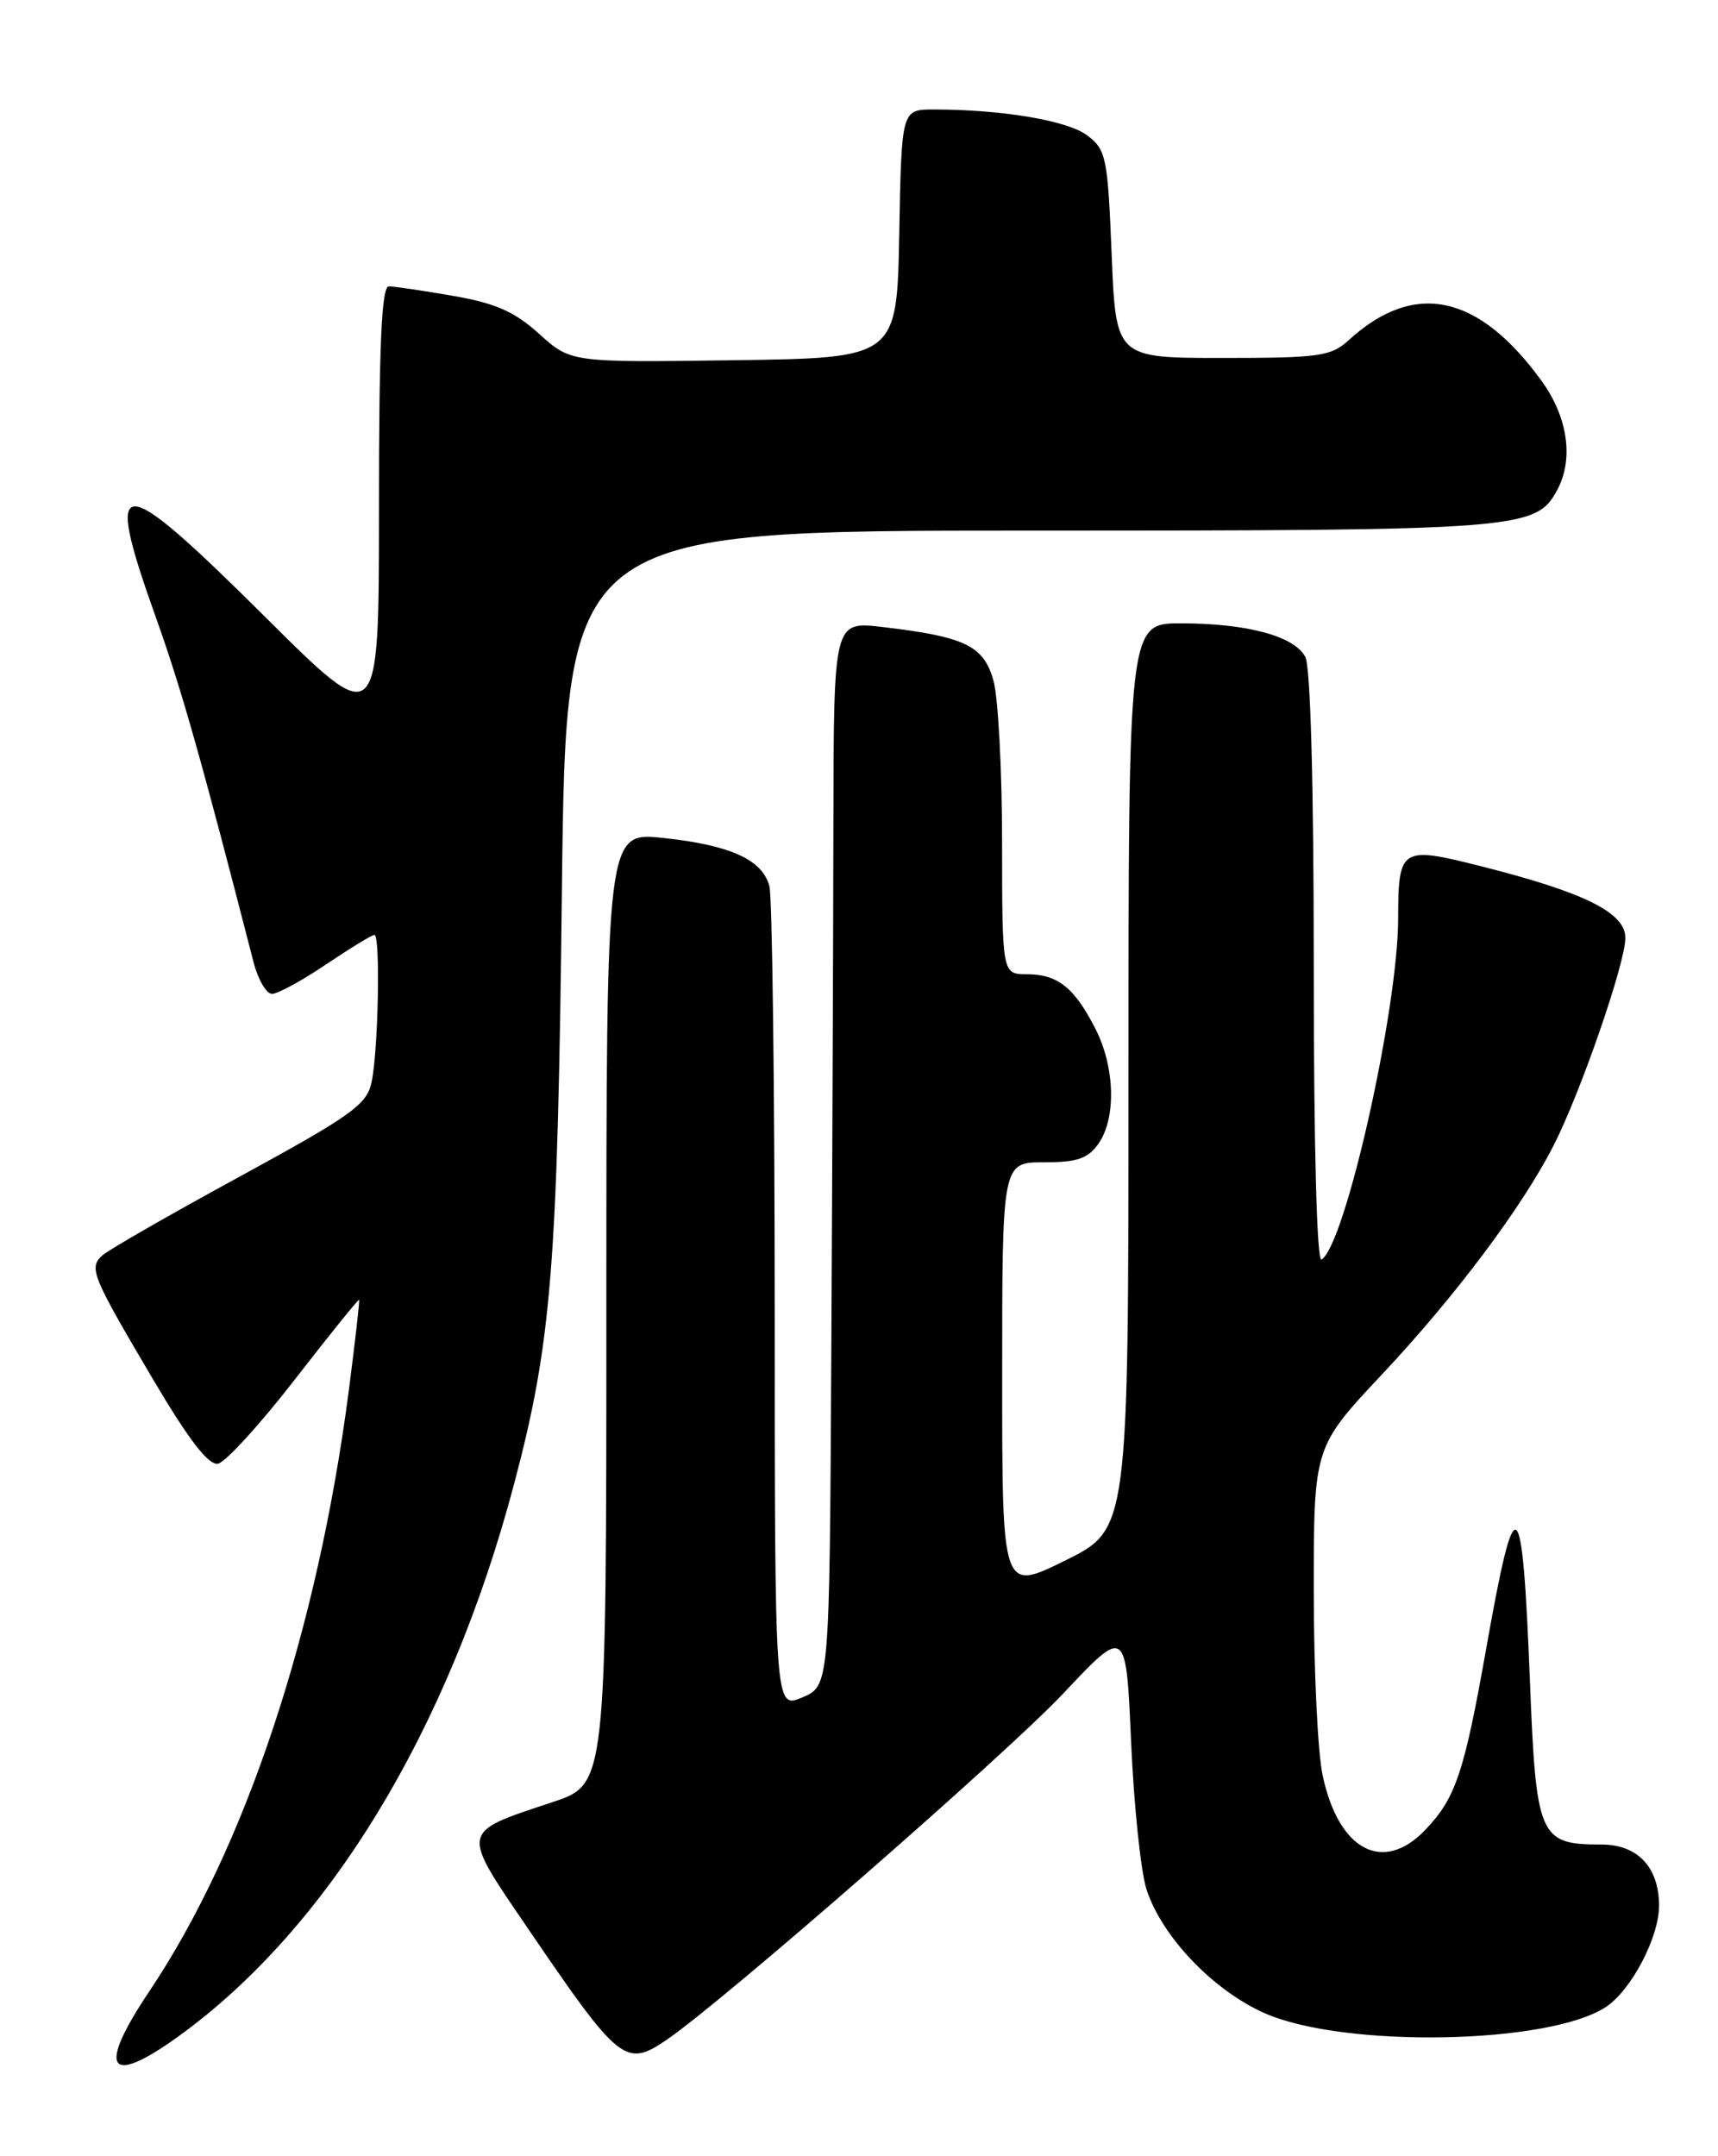 <?xml version="1.0" encoding="UTF-8" standalone="no"?>
<!DOCTYPE svg PUBLIC "-//W3C//DTD SVG 1.1//EN" "http://www.w3.org/Graphics/SVG/1.1/DTD/svg11.dtd" >
<svg xmlns="http://www.w3.org/2000/svg" xmlns:xlink="http://www.w3.org/1999/xlink" version="1.1" viewBox="0 0 204 256">
 <g >
 <path fill="currentColor"
d=" M 21.10 241.84 C 38.97 228.98 53.30 205.44 61.05 176.17 C 65.49 159.40 66.21 150.45 66.72 105.75 C 67.21 63.00 67.21 63.00 122.14 63.00 C 180.68 63.00 182.40 62.87 184.92 58.15 C 186.88 54.49 186.17 49.54 183.07 45.25 C 175.57 34.90 167.95 33.27 160.17 40.37 C 158.05 42.31 156.69 42.50 145.17 42.50 C 132.50 42.50 132.50 42.50 132.00 30.19 C 131.53 18.64 131.35 17.77 129.09 16.07 C 126.77 14.31 118.96 13.00 110.88 13.00 C 107.05 13.00 107.05 13.00 106.78 27.75 C 106.50 42.50 106.50 42.50 87.15 42.77 C 67.79 43.04 67.79 43.04 64.03 39.65 C 61.11 37.00 58.84 36.00 53.81 35.13 C 50.25 34.51 46.81 34.00 46.17 34.00 C 45.31 34.00 45.00 40.92 45.00 60.34 C 45.00 86.69 45.00 86.69 31.58 73.34 C 13.83 55.70 12.22 55.71 18.55 73.42 C 21.56 81.86 23.91 90.15 30.11 114.25 C 30.64 116.31 31.63 118.00 32.30 118.00 C 32.98 118.00 35.87 116.43 38.72 114.50 C 41.58 112.58 44.16 111.00 44.46 111.00 C 45.19 111.00 44.92 124.75 44.12 128.50 C 43.56 131.15 41.74 132.45 28.49 139.68 C 20.25 144.17 12.91 148.38 12.18 149.03 C 10.51 150.53 10.85 151.37 18.19 163.80 C 22.43 170.97 24.76 174.00 25.89 173.78 C 26.77 173.61 30.87 169.13 34.99 163.81 C 39.11 158.50 42.55 154.23 42.64 154.33 C 42.72 154.42 42.18 159.22 41.43 165.00 C 37.72 193.60 29.15 219.40 17.71 236.46 C 11.51 245.71 12.82 247.79 21.10 241.84 Z  M 79.08 242.24 C 85.52 237.90 119.54 208.21 126.25 201.07 C 133.71 193.14 133.71 193.14 134.31 206.82 C 134.64 214.34 135.46 222.22 136.14 224.33 C 137.96 229.94 144.09 236.36 150.21 239.04 C 159.63 243.18 183.89 242.74 190.67 238.30 C 193.69 236.32 197.00 230.03 197.00 226.26 C 197.00 221.70 194.46 219.00 190.17 219.00 C 182.75 219.00 182.40 218.19 181.66 199.39 C 180.76 176.65 179.96 176.08 176.48 195.71 C 173.86 210.47 172.86 213.47 169.25 217.25 C 164.24 222.50 158.96 219.72 157.06 210.82 C 156.47 208.12 156.00 198.23 156.00 188.85 C 156.00 171.81 156.00 171.81 164.13 163.15 C 172.80 153.92 180.74 143.33 184.48 136.00 C 187.68 129.73 193.00 114.35 193.00 111.36 C 193.00 108.36 188.17 105.96 175.87 102.85 C 166.33 100.44 166.04 100.62 166.02 109.08 C 165.99 119.96 159.73 147.82 156.92 149.55 C 156.37 149.89 156.00 136.18 156.00 114.99 C 156.00 93.22 155.62 79.15 154.99 77.98 C 153.67 75.52 148.07 74.01 140.25 74.01 C 134.00 74.00 134.00 74.00 134.00 127.78 C 134.00 181.56 134.00 181.56 126.50 185.27 C 119.00 188.98 119.00 188.98 119.00 163.49 C 119.00 138.00 119.00 138.00 123.94 138.00 C 127.92 138.00 129.19 137.56 130.44 135.78 C 132.56 132.75 132.40 126.70 130.07 122.14 C 127.58 117.26 125.58 115.67 121.95 115.67 C 119.00 115.67 119.00 115.67 118.99 100.08 C 118.99 91.51 118.53 82.84 117.97 80.82 C 116.81 76.66 114.60 75.59 104.75 74.44 C 99.00 73.77 99.00 73.77 98.96 97.63 C 98.94 110.76 98.83 139.20 98.71 160.83 C 98.50 200.17 98.50 200.17 95.25 201.54 C 92.00 202.90 92.00 202.90 91.99 155.20 C 91.98 128.97 91.70 106.47 91.36 105.21 C 90.52 102.06 86.72 100.34 78.75 99.49 C 72.00 98.77 72.00 98.77 72.00 155.30 C 72.00 211.84 72.00 211.84 65.65 213.95 C 54.54 217.65 54.64 217.15 62.78 229.10 C 73.52 244.87 74.29 245.48 79.08 242.24 Z "/>
</g>
</svg>